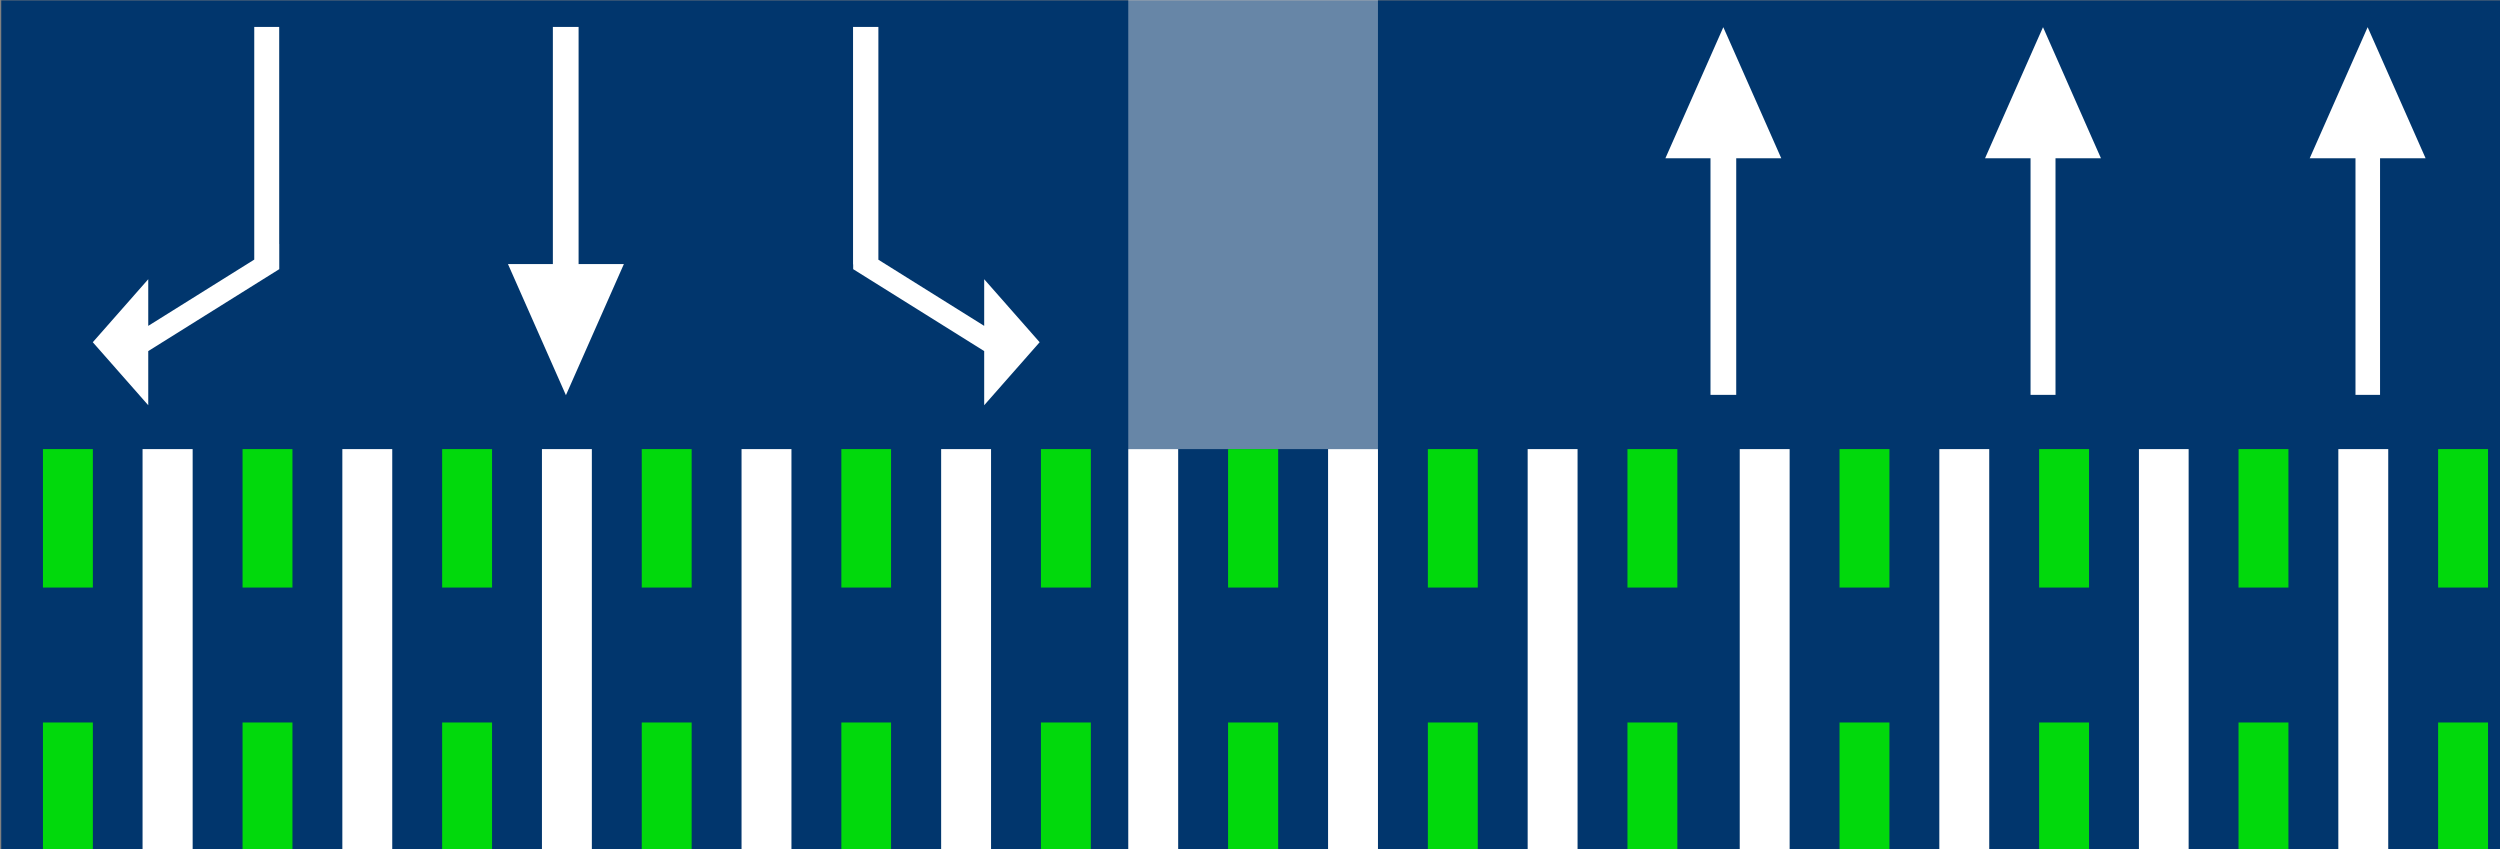 <svg 
 xmlns="http://www.w3.org/2000/svg"
 xmlns:xlink="http://www.w3.org/1999/xlink"
 width="10.6cm" height="3.6cm">
<rect width="100%" height="100%" fill="#808080" stroke="none"/>
<path fill-rule="evenodd"  fill="rgb(1, 54, 109)"
 d="M0.199,0.062 L406.459,0.062 L406.459,139.844 L0.199,139.844 L0.199,0.062 Z"/>
<path fill-rule="evenodd"  opacity="0.4" fill="rgb(255, 255, 255)"
 d="M180.807,-0.000 L220.821,-0.000 L220.821,71.969 L180.807,71.969 L180.807,-0.000 Z"/>
<path fill-rule="evenodd"  fill="rgb(255, 255, 255)"
 d="M23.757,56.262 L23.757,64.940 L14.869,54.843 L23.757,44.745 L23.757,52.222 L40.744,41.601 L40.744,4.312 L44.742,4.312 L44.742,39.100 L44.752,39.094 L44.752,43.134 L23.757,56.262 Z"/>
<path fill-rule="evenodd"  fill="rgb(255, 255, 255)"
 d="M166.606,54.843 L157.718,64.940 L157.718,56.262 L136.723,43.134 L136.723,42.375 L136.702,42.375 L136.702,4.312 L140.762,4.312 L140.762,41.620 L157.718,52.222 L157.718,44.745 L166.606,54.843 Z"/>
<path fill-rule="evenodd"  fill="rgb(255, 255, 255)"
 d="M99.976,42.320 L90.690,63.330 L81.404,42.320 L88.598,42.320 L88.598,4.312 L92.721,4.312 L92.721,42.320 L99.976,42.320 Z"/>
<path fill-rule="evenodd"  fill="rgb(255, 255, 255)"
 d="M329.399,25.364 L329.399,63.281 L325.400,63.281 L325.400,25.364 L318.105,25.364 L327.391,4.355 L336.677,25.364 L329.399,25.364 Z"/>
<path fill-rule="evenodd"  fill="rgb(255, 255, 255)"
 d="M381.407,25.364 L381.407,63.281 L377.471,63.281 L377.471,25.364 L370.135,25.364 L379.421,4.355 L388.707,25.364 L381.407,25.364 Z"/>
<path fill-rule="evenodd"  fill="rgb(255, 255, 255)"
 d="M278.233,25.364 L278.233,63.281 L274.110,63.281 L274.110,25.364 L266.883,25.364 L276.169,4.355 L285.455,25.364 L278.233,25.364 Z"/>
<path fill-rule="evenodd"  fill="#01D90C"
 d="M390.715,137.969 L390.715,115.781 L398.712,115.781 L398.712,137.969 L390.715,137.969 ZM390.715,71.969 L398.712,71.969 L398.712,94.156 L390.715,94.156 L390.715,71.969 ZM358.729,115.781 L366.726,115.781 L366.726,137.969 L358.729,137.969 L358.729,115.781 ZM358.729,71.969 L366.726,71.969 L366.726,94.156 L358.729,94.156 L358.729,71.969 ZM326.775,115.781 L334.771,115.781 L334.771,137.969 L326.775,137.969 L326.775,115.781 ZM326.775,71.969 L334.771,71.969 L334.771,94.156 L326.775,94.156 L326.775,71.969 ZM294.789,115.781 L302.785,115.781 L302.785,137.969 L294.789,137.969 L294.789,115.781 ZM294.789,71.969 L302.785,71.969 L302.785,94.156 L294.789,94.156 L294.789,71.969 ZM260.804,115.781 L268.800,115.781 L268.800,137.969 L260.804,137.969 L260.804,115.781 ZM260.804,71.969 L268.800,71.969 L268.800,94.156 L260.804,94.156 L260.804,71.969 ZM228.818,115.781 L236.814,115.781 L236.814,137.969 L228.818,137.969 L228.818,115.781 ZM228.818,71.969 L236.814,71.969 L236.814,94.156 L228.818,94.156 L228.818,71.969 ZM196.800,115.781 L204.828,115.781 L204.828,137.969 L196.800,137.969 L196.800,115.781 ZM196.800,71.969 L204.828,71.969 L204.828,94.156 L196.800,94.156 L196.800,71.969 ZM166.814,115.781 L174.810,115.781 L174.810,137.969 L166.814,137.969 L166.814,115.781 ZM166.814,71.969 L174.810,71.969 L174.810,94.156 L166.814,94.156 L166.814,71.969 ZM134.828,115.781 L142.793,115.781 L142.793,137.969 L134.828,137.969 L134.828,115.781 ZM134.828,71.969 L142.793,71.969 L142.793,94.156 L134.828,94.156 L134.828,71.969 ZM102.842,115.781 L110.838,115.781 L110.838,137.969 L102.842,137.969 L102.842,115.781 ZM102.842,71.969 L110.838,71.969 L110.838,94.156 L102.842,94.156 L102.842,71.969 ZM70.856,115.781 L78.852,115.781 L78.852,137.969 L70.856,137.969 L70.856,115.781 ZM70.856,71.969 L78.852,71.969 L78.852,94.156 L70.856,94.156 L70.856,71.969 ZM38.870,115.781 L46.866,115.781 L46.866,137.969 L38.870,137.969 L38.870,115.781 ZM38.870,71.969 L46.866,71.969 L46.866,94.156 L38.870,94.156 L38.870,71.969 ZM6.883,115.781 L14.880,115.781 L14.880,137.969 L6.883,137.969 L6.883,115.781 ZM6.883,71.969 L14.880,71.969 L14.880,94.156 L6.883,94.156 L6.883,71.969 Z"/>
<path fill-rule="evenodd"  fill="rgb(255, 255, 255)"
 d="M374.722,137.969 L374.722,71.969 L382.719,71.969 L382.719,137.969 L374.722,137.969 ZM342.768,71.969 L350.733,71.969 L350.733,137.969 L342.768,137.969 L342.768,71.969 ZM310.782,71.969 L318.778,71.969 L318.778,137.969 L310.782,137.969 L310.782,71.969 ZM278.796,71.969 L286.792,71.969 L286.792,137.969 L278.796,137.969 L278.796,71.969 ZM244.811,71.969 L252.807,71.969 L252.807,137.969 L244.811,137.969 L244.811,71.969 ZM212.825,71.969 L220.821,71.969 L220.821,137.969 L212.825,137.969 L212.825,71.969 ZM180.807,71.969 L188.804,71.969 L188.804,137.969 L180.807,137.969 L180.807,71.969 ZM150.820,71.969 L158.817,71.969 L158.817,137.969 L150.820,137.969 L150.820,71.969 ZM118.834,71.969 L126.831,71.969 L126.831,137.969 L118.834,137.969 L118.834,71.969 ZM86.848,71.969 L94.845,71.969 L94.845,137.969 L86.848,137.969 L86.848,71.969 ZM54.862,71.969 L62.859,71.969 L62.859,137.969 L54.862,137.969 L54.862,71.969 ZM22.845,71.969 L30.873,71.969 L30.873,137.969 L22.845,137.969 L22.845,71.969 Z"/>
</svg>
